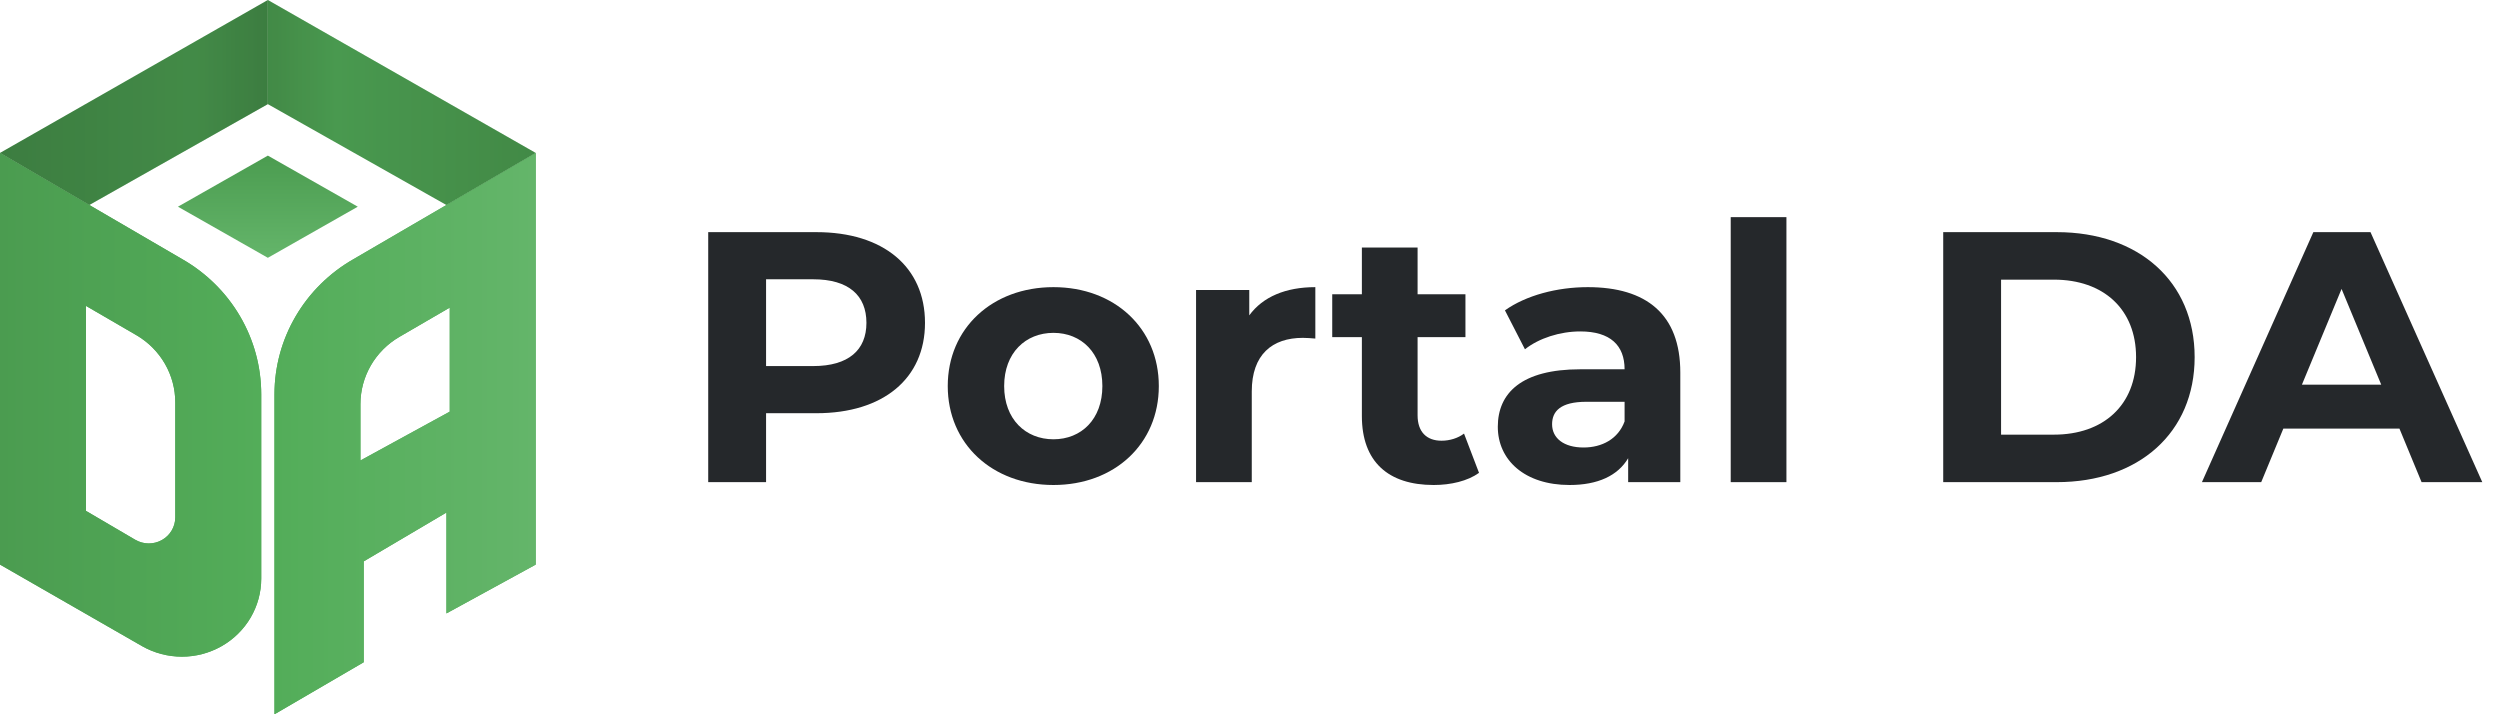 <svg width="140" height="40" viewBox="0 0 140 40" fill="none" xmlns="http://www.w3.org/2000/svg">
<path d="M10.202 14.511L0 8.565V31.617L7.963 36.188C8.638 36.571 9.404 36.773 10.184 36.774C10.963 36.774 11.729 36.572 12.405 36.189C13.08 35.806 13.641 35.255 14.032 34.591C14.422 33.927 14.629 33.173 14.63 32.406V22.076C14.629 20.544 14.22 19.038 13.443 17.711C12.666 16.383 11.548 15.28 10.202 14.511ZM9.815 28.975C9.815 29.232 9.746 29.485 9.614 29.707C9.483 29.93 9.294 30.114 9.067 30.241C8.839 30.369 8.582 30.435 8.32 30.433C8.059 30.43 7.803 30.36 7.578 30.229L4.815 28.61V17.13L7.637 18.77C8.302 19.158 8.852 19.709 9.234 20.37C9.616 21.031 9.816 21.778 9.815 22.538V28.975Z" fill="#53AD59"/>
<path d="M10.202 14.511L0 8.565V31.617L7.963 36.188C8.638 36.571 9.404 36.773 10.184 36.774C10.963 36.774 11.729 36.572 12.405 36.189C13.08 35.806 13.641 35.255 14.032 34.591C14.422 33.927 14.629 33.173 14.63 32.406V22.076C14.629 20.544 14.22 19.038 13.443 17.711C12.666 16.383 11.548 15.28 10.202 14.511ZM9.815 28.975C9.815 29.232 9.746 29.485 9.614 29.707C9.483 29.93 9.294 30.114 9.067 30.241C8.839 30.369 8.582 30.435 8.32 30.433C8.059 30.43 7.803 30.36 7.578 30.229L4.815 28.61V17.13L7.637 18.77C8.302 19.158 8.852 19.709 9.234 20.37C9.616 21.031 9.816 21.778 9.815 22.538V28.975Z" fill="url(#paint0_linear)"/>
<path d="M19.798 14.511C18.452 15.28 17.334 16.383 16.557 17.711C15.78 19.038 15.371 20.544 15.37 22.076V40L20.37 37.084V31.435L25 28.702V34.351L30 31.617V8.565L19.798 14.511ZM25.185 23.052L20.185 25.786V22.63C20.185 21.87 20.386 21.124 20.767 20.464C21.149 19.804 21.699 19.254 22.363 18.866L25.185 17.226V23.052Z" fill="#53AD59"/>
<path d="M19.798 14.511C18.452 15.28 17.334 16.383 16.557 17.711C15.78 19.038 15.371 20.544 15.37 22.076V40L20.37 37.084V31.435L25 28.702V34.351L30 31.617V8.565L19.798 14.511ZM25.185 23.052L20.185 25.786V22.63C20.185 21.87 20.386 21.124 20.767 20.464C21.149 19.804 21.699 19.254 22.363 18.866L25.185 17.226V23.052Z" fill="url(#paint1_linear)"/>
<path d="M15 0L0 8.565L5 11.481L15 5.831V0Z" fill="url(#paint2_linear)"/>
<path d="M15 0L0 8.565L5 11.481L15 5.831V0Z" fill="black" fill-opacity="0.2"/>
<path d="M15 0L30 8.565L25 11.481L15 5.831V0Z" fill="url(#paint3_linear)"/>
<path d="M15 0L30 8.565L25 11.481L15 5.831V0Z" fill="black" fill-opacity="0.12"/>
<path d="M9.965 11.575L15 8.714L20.035 11.575L15 14.437L9.965 11.575Z" fill="url(#paint4_linear)"/>
<path d="M45.72 13H39.66V27H42.9V23.14H45.72C49.46 23.14 51.8 21.2 51.8 18.08C51.8 14.94 49.46 13 45.72 13ZM45.54 20.5H42.9V15.64H45.54C47.52 15.64 48.52 16.54 48.52 18.08C48.52 19.6 47.52 20.5 45.54 20.5Z" fill="#25282B"/>
<path d="M58.993 27.16C62.413 27.16 64.894 24.86 64.894 21.62C64.894 18.38 62.413 16.08 58.993 16.08C55.574 16.08 53.074 18.38 53.074 21.62C53.074 24.86 55.574 27.16 58.993 27.16ZM58.993 24.6C57.434 24.6 56.233 23.48 56.233 21.62C56.233 19.76 57.434 18.64 58.993 18.64C60.553 18.64 61.733 19.76 61.733 21.62C61.733 23.48 60.553 24.6 58.993 24.6Z" fill="#25282B"/>
<path d="M69.959 17.66V16.24H66.979V27H70.099V21.92C70.099 19.86 71.239 18.92 72.959 18.92C73.199 18.92 73.399 18.94 73.659 18.96V16.08C71.999 16.08 70.719 16.62 69.959 17.66Z" fill="#25282B"/>
<path d="M81.985 24.28C81.645 24.54 81.185 24.68 80.725 24.68C79.885 24.68 79.385 24.18 79.385 23.26V18.88H82.065V16.48H79.385V13.86H76.265V16.48H74.605V18.88H76.265V23.3C76.265 25.86 77.745 27.16 80.285 27.16C81.245 27.16 82.185 26.94 82.825 26.48L81.985 24.28Z" fill="#25282B"/>
<path d="M88.917 16.08C87.197 16.08 85.457 16.54 84.277 17.38L85.397 19.56C86.177 18.94 87.357 18.56 88.497 18.56C90.177 18.56 90.977 19.34 90.977 20.68H88.497C85.217 20.68 83.877 22 83.877 23.9C83.877 25.76 85.377 27.16 87.897 27.16C89.477 27.16 90.597 26.64 91.177 25.66V27H94.097V20.86C94.097 17.6 92.197 16.08 88.917 16.08ZM88.677 25.06C87.577 25.06 86.917 24.54 86.917 23.76C86.917 23.04 87.377 22.5 88.837 22.5H90.977V23.6C90.617 24.58 89.717 25.06 88.677 25.06Z" fill="#25282B"/>
<path d="M96.92 27H100.04V12.16H96.92V27Z" fill="#25282B"/>
<path d="M108.82 27H115.18C119.76 27 122.9 24.24 122.9 20C122.9 15.76 119.76 13 115.18 13H108.82V27ZM112.06 24.34V15.66H115.02C117.8 15.66 119.62 17.32 119.62 20C119.62 22.68 117.8 24.34 115.02 24.34H112.06Z" fill="#25282B"/>
<path d="M135.608 27H139.008L132.748 13H129.548L123.308 27H126.628L127.868 24H134.368L135.608 27ZM128.908 21.54L131.128 16.18L133.348 21.54H128.908Z" fill="#25282B"/>
<defs>
<linearGradient id="paint0_linear" x1="-2.22812e-07" y1="21.727" x2="14.615" y2="21.727" gradientUnits="userSpaceOnUse">
<stop stop-color="#4B9C50"/>
<stop offset="1" stop-color="#53AD59"/>
</linearGradient>
<linearGradient id="paint1_linear" x1="15.385" y1="26.587" x2="30" y2="26.587" gradientUnits="userSpaceOnUse">
<stop stop-color="#53AD59"/>
<stop offset="1" stop-color="#64B56A"/>
</linearGradient>
<linearGradient id="paint2_linear" x1="-2.94444e-06" y1="6.813" x2="15" y2="6.813" gradientUnits="userSpaceOnUse">
<stop stop-color="#4B9C50"/>
<stop offset="0.723" stop-color="#53AD59"/>
<stop offset="1" stop-color="#4B9C50"/>
</linearGradient>
<linearGradient id="paint3_linear" x1="15" y1="6.813" x2="30" y2="6.813" gradientUnits="userSpaceOnUse">
<stop stop-color="#4B9C50"/>
<stop offset="0.256" stop-color="#53AD59"/>
<stop offset="0.98" stop-color="#4B9C50"/>
</linearGradient>
<linearGradient id="paint4_linear" x1="15" y1="8.714" x2="15" y2="14.437" gradientUnits="userSpaceOnUse">
<stop stop-color="#4B9C50"/>
<stop offset="1" stop-color="#64B56A"/>
</linearGradient>
</defs>
</svg>

